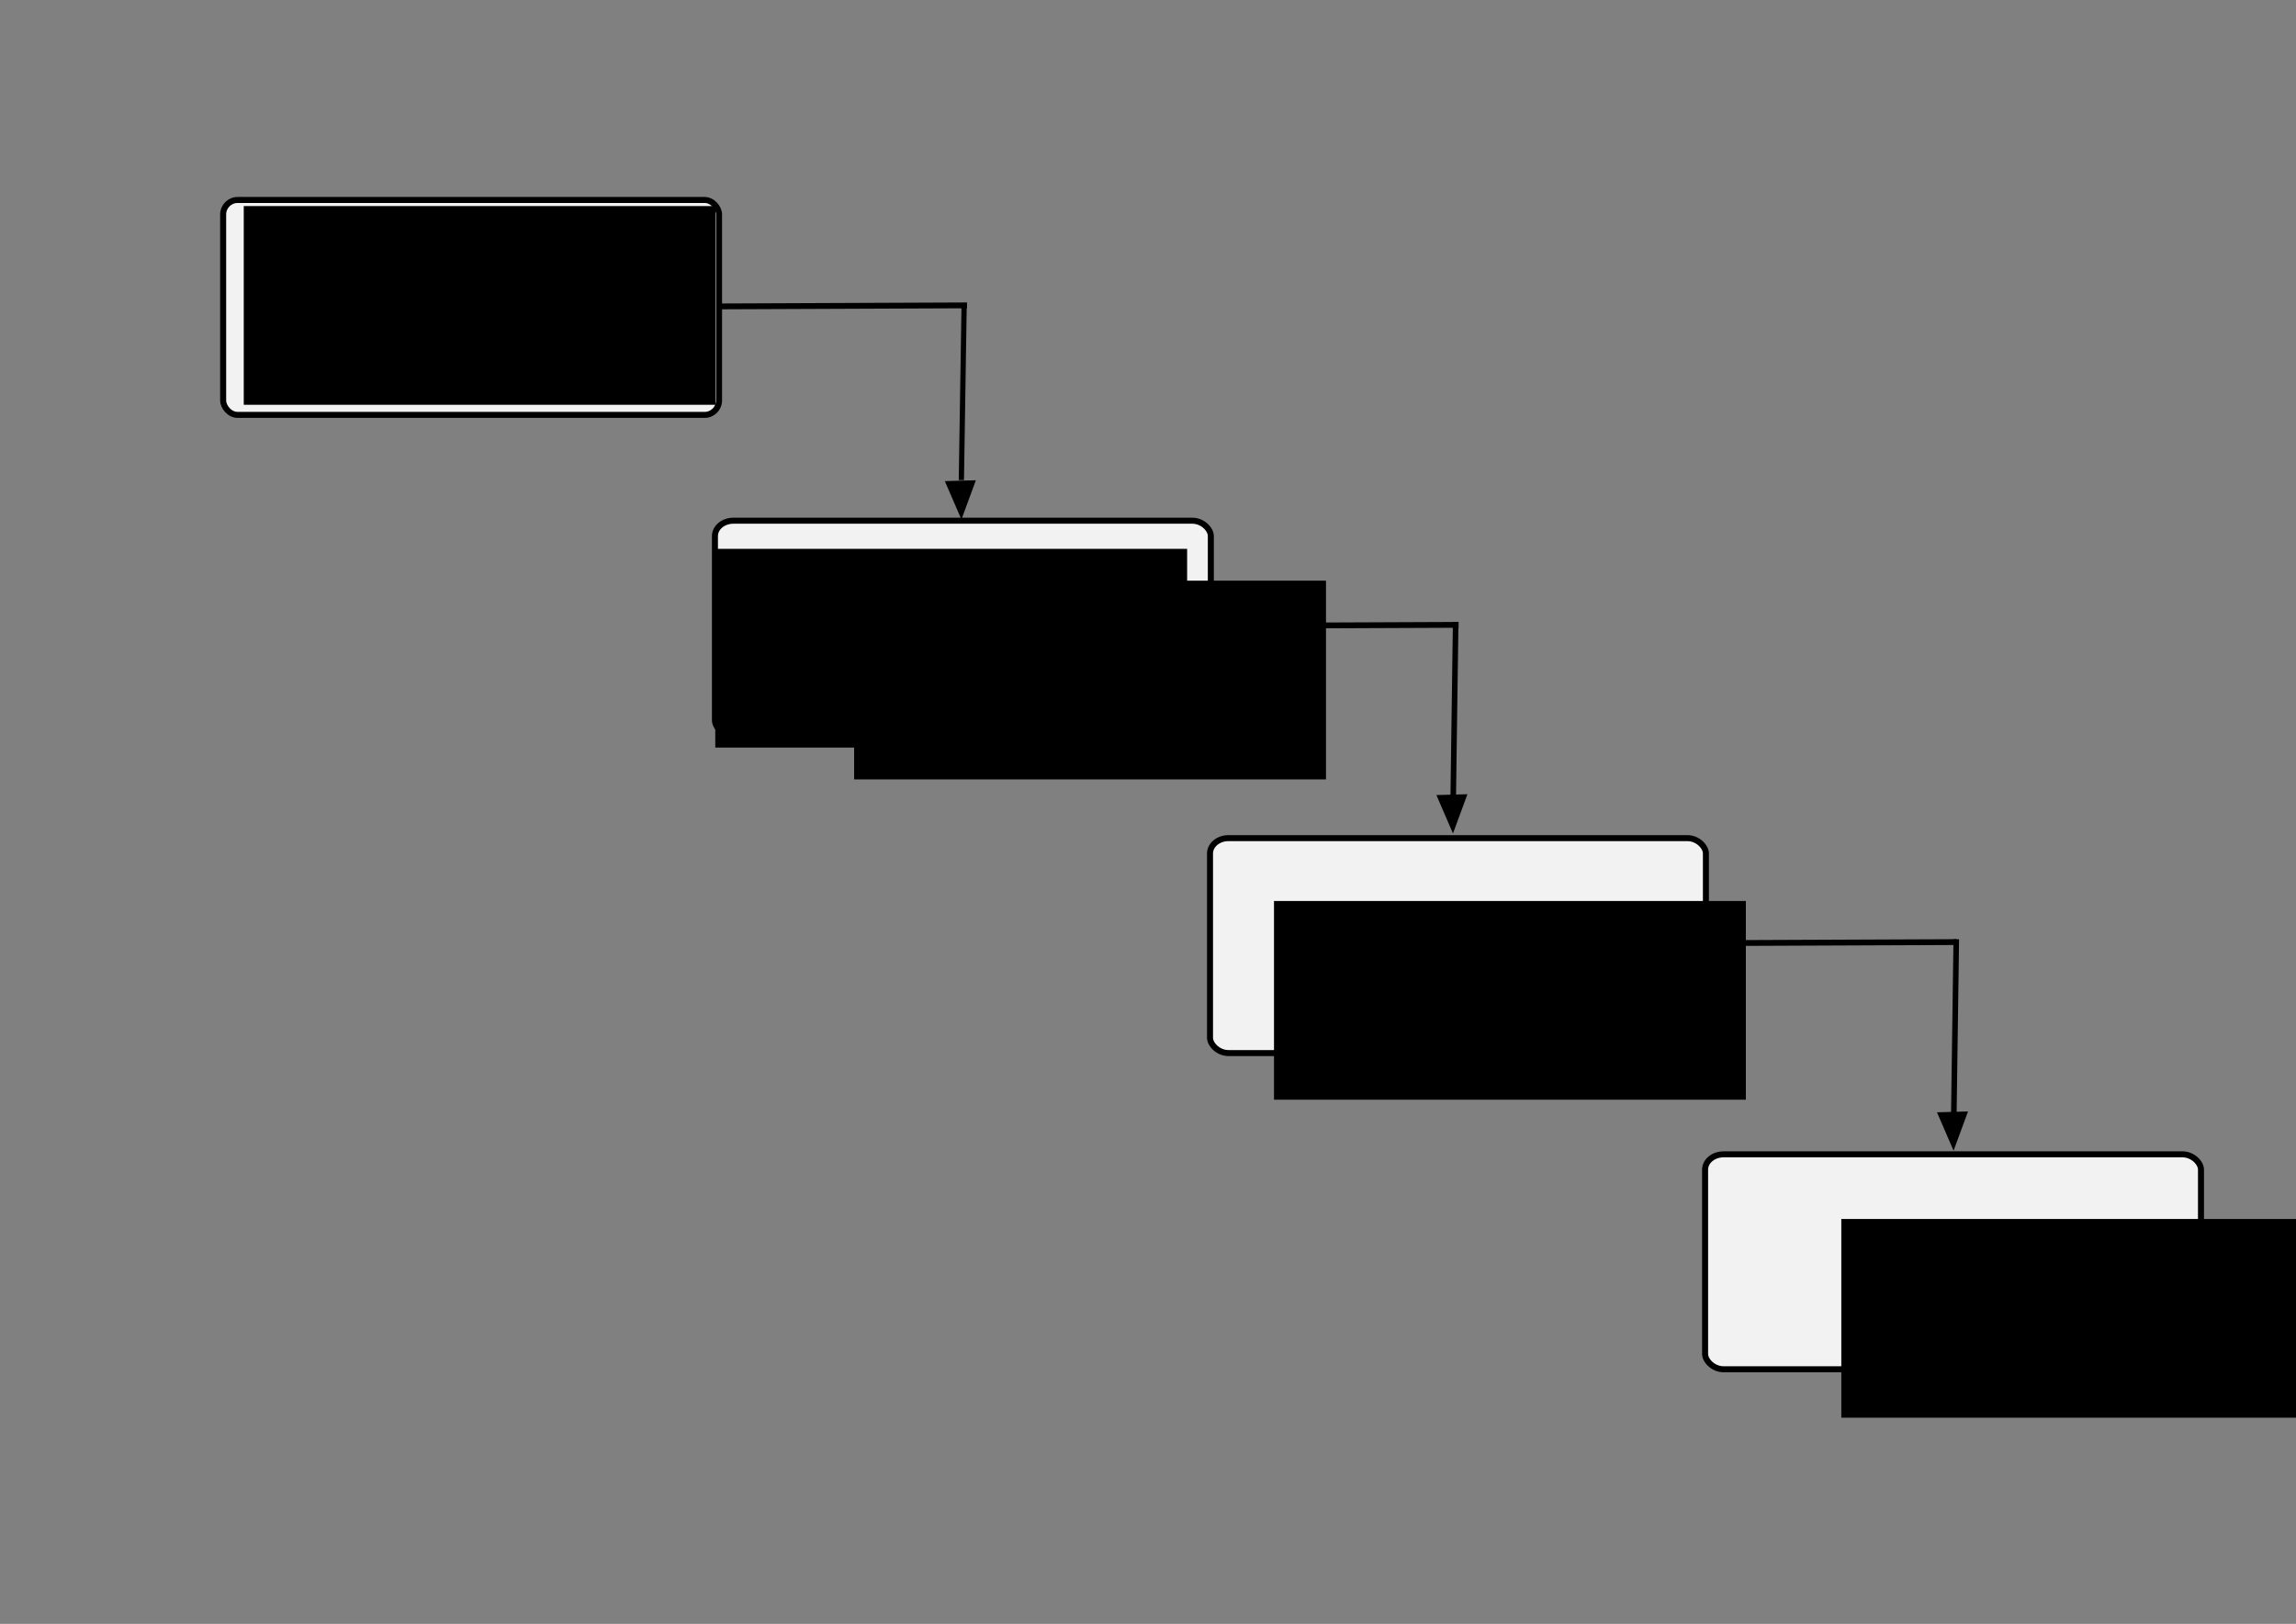 <?xml version="1.0" encoding="UTF-8" standalone="no"?>
<!-- Created with Inkscape (http://www.inkscape.org/) -->

<svg
   xmlns:osb="http://www.openswatchbook.org/uri/2009/osb"
   xmlns:dc="http://purl.org/dc/elements/1.1/"
   xmlns:cc="http://creativecommons.org/ns#"
   xmlns:rdf="http://www.w3.org/1999/02/22-rdf-syntax-ns#"
   xmlns:svg="http://www.w3.org/2000/svg"
   xmlns="http://www.w3.org/2000/svg"
   xmlns:xlink="http://www.w3.org/1999/xlink"
   xmlns:sodipodi="http://sodipodi.sourceforge.net/DTD/sodipodi-0.dtd"
   xmlns:inkscape="http://www.inkscape.org/namespaces/inkscape"
   width="420mm"
   height="297mm"
   viewBox="0 0 420 297"
   version="1.1"
   id="SVGRoot"
   sodipodi:docname="metodología.svg"
   inkscape:version="0.92.3 (2405546, 2018-03-11)">
  <rect x="0" y="0" width="420" height="297" fill="#808080" stroke="none"/>
  <sodipodi:namedview
     id="base"
     pagecolor="#ffffff"
     bordercolor="#666666"
     borderopacity="1.0"
     inkscape:pageopacity="0.0"
     inkscape:pageshadow="2"
     inkscape:zoom="0.40947421"
     inkscape:cx="750.04138"
     inkscape:cy="635.38136"
     inkscape:document-units="mm"
     inkscape:current-layer="layer1"
     showgrid="false"
     inkscape:window-width="1366"
     inkscape:window-height="713"
     inkscape:window-x="0"
     inkscape:window-y="0"
     inkscape:window-maximized="1"
     inkscape:snap-text-baseline="true"
     showguides="false"
     inkscape:measure-start="0,0"
     inkscape:measure-end="0,0" />
  <defs
     id="defs74">
    <marker
       inkscape:stockid="Arrow1Lstart"
       orient="auto"
       refY="0.0"
       refX="0.0"
       id="Arrow1Lstart"
       style="overflow:visible"
       inkscape:isstock="true">
      <path
         id="path2574"
         d="M 0.0,0.0 L 5.0,-5.0 L -12.5,0.0 L 5.0,5.0 L 0.0,0.0 z "
         style="fill-rule:evenodd;stroke:#000000;stroke-width:1.0pt"
         transform="scale(0.8) translate(12.5,0)" />
    </marker>
    <linearGradient
       id="linearGradient2416"
       osb:paint="solid">
      <stop
         style="stop-color:#000000;stop-opacity:1;"
         offset="0"
         id="stop2414" />
    </linearGradient>
    <symbol
       id="Not_Gate_Small">
      <title
         id="title3062">Not Gate Small</title>
      <path
         style="stroke-width:0.265"
         inkscape:connector-curvature="0"
         d="m 17.859,13.229 c 0,0.365 -0.296,0.661 -0.661,0.661 -0.365,0 -0.661,-0.296 -0.661,-0.661 0,-0.365 0.296,-0.661 0.661,-0.661 0.365,0 0.661,0.296 0.661,0.661 z"
         id="path3064" />
      <path
         inkscape:connector-curvature="0"
         d="M 9.978,10.583 16.592,13.229 9.978,15.875 Z"
         style="stroke-width:0.265;stroke-miterlimit:2"
         id="path3066" />
    </symbol>
    <symbol
       id="Buffer_Small">
      <title
         id="title3057">Buffer Small</title>
      <path
         style="stroke-width:0.265"
         inkscape:connector-curvature="0"
         d="M 9.978,10.583 16.592,13.229 9.978,15.875 Z"
         id="path3059" />
    </symbol>
    <symbol
       id="DownArrow">
      <title
         id="title4539">Down Arrow</title>
      <path
         inkscape:connector-curvature="0"
         d="M 9.525,16.669 3.704,10.848 V 6.879 L 7.938,11.113 V 2.646 h 3.175 V 11.113 l 4.233,-4.233 v 3.969 z"
         style="stroke:none;stroke-width:0.265"
         id="path4541" />
    </symbol>
  </defs>
  <g
     id="layer1"
     inkscape:groupmode="layer"
     inkscape:label="Capa 1">
    <rect
       style="opacity:1;vector-effect:none;fill:#f2f2f2;fill-opacity:1;fill-rule:evenodd;stroke:#000000;stroke-width:1.1;stroke-linecap:butt;stroke-linejoin:round;stroke-miterlimit:4;stroke-dasharray:none;stroke-dashoffset:0;stroke-opacity:1"
       id="rect90"
       width="90.714"
       height="39.31"
       x="130.78"
       y="95.237"
       rx="3.378"
       ry="2.808" />
    <rect
       style="opacity:1;vector-effect:none;fill:#f2f2f2;fill-opacity:1;fill-rule:evenodd;stroke:#000000;stroke-width:1.1;stroke-linecap:butt;stroke-linejoin:round;stroke-miterlimit:4;stroke-dasharray:none;stroke-dashoffset:0;stroke-opacity:1"
       id="rect90-3"
       width="90.714"
       height="39.31"
       x="40.821"
       y="36.574"
       rx="2.646"
       ry="2.646" />
    <rect
       style="opacity:1;vector-effect:none;fill:#f2f2f2;fill-opacity:1;fill-rule:evenodd;stroke:#000000;stroke-width:1.1;stroke-linecap:butt;stroke-linejoin:round;stroke-miterlimit:4;stroke-dasharray:none;stroke-dashoffset:0;stroke-opacity:1"
       id="rect90-6"
       width="90.714"
       height="39.31"
       x="311.906"
       y="211.123"
       rx="3.378"
       ry="2.808" />
    <rect
       style="opacity:1;vector-effect:none;fill:#f2f2f2;fill-opacity:1;fill-rule:evenodd;stroke:#000000;stroke-width:1.1;stroke-linecap:butt;stroke-linejoin:round;stroke-miterlimit:4;stroke-dasharray:none;stroke-dashoffset:0;stroke-opacity:1"
       id="rect90-7"
       width="90.714"
       height="39.31"
       x="221.343"
       y="153.293"
       rx="3.378"
       ry="2.808" />
    <flowRoot
       xml:space="preserve"
       id="flowRoot2426"
       style="font-style:normal;font-variant:normal;font-weight:normal;font-stretch:normal;font-size:53.333px;line-height:1.25;font-family:'Liberation Serif';-inkscape-font-specification:'Liberation Serif';font-variant-ligatures:normal;font-variant-caps:normal;font-variant-numeric:normal;font-feature-settings:normal;text-align:start;letter-spacing:0px;word-spacing:0px;writing-mode:lr-tb;text-anchor:start;fill:#000000;fill-opacity:1;stroke:none"
       transform="matrix(0.265,0,0,0.265,3.704,1.058)"><flowRegion
         id="flowRegion2428"
         style="font-style:normal;font-variant:normal;font-weight:normal;font-stretch:normal;font-family:'Liberation Serif';-inkscape-font-specification:'Liberation Serif'"><rect
           id="rect2430"
           width="325.714"
           height="137.143"
           x="154.286"
           y="138.234"
           style="font-style:normal;font-variant:normal;font-weight:normal;font-stretch:normal;font-family:'Liberation Serif';-inkscape-font-specification:'Liberation Serif'" /></flowRegion><flowPara
         id="flowPara2432">Análisis de requerimientos</flowPara></flowRoot>    <flowRoot
       transform="matrix(0.265,0,0,0.265,89.958,63.751)"
       xml:space="preserve"
       id="flowRoot2426-1"
       style="font-style:normal;font-variant:normal;font-weight:normal;font-stretch:normal;font-size:53.333px;line-height:1.25;font-family:'Liberation Serif';-inkscape-font-specification:'Liberation Serif';font-variant-ligatures:normal;font-variant-caps:normal;font-variant-numeric:normal;font-feature-settings:normal;text-align:start;letter-spacing:0px;word-spacing:0px;writing-mode:lr-tb;text-anchor:start;fill:#000000;fill-opacity:1;stroke:none"><flowRegion
         id="flowRegion2428-2"
         style="font-style:normal;font-variant:normal;font-weight:normal;font-stretch:normal;font-family:'Liberation Serif';-inkscape-font-specification:'Liberation Serif'"><rect
           id="rect2430-0"
           width="325.714"
           height="137.143"
           x="154.286"
           y="138.234"
           style="font-style:normal;font-variant:normal;font-weight:normal;font-stretch:normal;font-family:'Liberation Serif';-inkscape-font-specification:'Liberation Serif'" /></flowRegion><flowPara
         id="flowPara2432-3" /></flowRoot>    <flowRoot
       transform="matrix(0.265,0,0,0.265,192.163,128.157)"
       xml:space="preserve"
       id="flowRoot2426-2"
       style="font-style:normal;font-variant:normal;font-weight:normal;font-stretch:normal;font-size:53.333px;line-height:1.25;font-family:'Liberation Serif';-inkscape-font-specification:'Liberation Serif';font-variant-ligatures:normal;font-variant-caps:normal;font-variant-numeric:normal;font-feature-settings:normal;text-align:start;letter-spacing:0px;word-spacing:0px;writing-mode:lr-tb;text-anchor:start;fill:#000000;fill-opacity:1;stroke:none"><flowRegion
         id="flowRegion2428-8"
         style="font-style:normal;font-variant:normal;font-weight:normal;font-stretch:normal;font-family:'Liberation Serif';-inkscape-font-specification:'Liberation Serif'"><rect
           id="rect2430-7"
           width="325.714"
           height="137.143"
           x="154.286"
           y="138.234"
           style="font-style:normal;font-variant:normal;font-weight:normal;font-stretch:normal;font-family:'Liberation Serif';-inkscape-font-specification:'Liberation Serif'" /></flowRegion><flowPara
         id="flowPara2432-4">Verificación</flowPara></flowRoot>    <flowRoot
       transform="matrix(0.265,0,0,0.265,295.939,186.317)"
       xml:space="preserve"
       id="flowRoot2426-6"
       style="font-style:normal;font-variant:normal;font-weight:normal;font-stretch:normal;font-size:53.333px;line-height:1.25;font-family:'Liberation Serif';-inkscape-font-specification:'Liberation Serif';font-variant-ligatures:normal;font-variant-caps:normal;font-variant-numeric:normal;font-feature-settings:normal;text-align:start;letter-spacing:0px;word-spacing:0px;writing-mode:lr-tb;text-anchor:start;fill:#000000;fill-opacity:1;stroke:none"><flowRegion
         id="flowRegion2428-3"
         style="font-style:normal;font-variant:normal;font-weight:normal;font-stretch:normal;font-family:'Liberation Serif';-inkscape-font-specification:'Liberation Serif'"><rect
           id="rect2430-8"
           width="325.714"
           height="137.143"
           x="154.286"
           y="138.234"
           style="font-style:normal;font-variant:normal;font-weight:normal;font-stretch:normal;font-family:'Liberation Serif';-inkscape-font-specification:'Liberation Serif'" /></flowRegion><flowPara
         id="flowPara2432-0">Pruebas</flowPara></flowRoot>    <flowRoot
       style="font-style:normal;font-variant:normal;font-weight:normal;font-stretch:normal;font-size:53.333px;line-height:1.25;font-family:'Liberation Serif';-inkscape-font-specification:'Liberation Serif';font-variant-ligatures:normal;font-variant-caps:normal;font-variant-numeric:normal;font-feature-settings:normal;text-align:start;letter-spacing:0px;word-spacing:0px;writing-mode:lr-tb;text-anchor:start;fill:#000000;fill-opacity:1;stroke:none"
       id="flowRoot2488"
       xml:space="preserve"
       transform="matrix(0.265,0,0,0.265,115.359,69.572)"><flowRegion
         style="font-style:normal;font-variant:normal;font-weight:normal;font-stretch:normal;font-family:'Liberation Serif';-inkscape-font-specification:'Liberation Serif'"
         id="flowRegion2484"><rect
           style="font-style:normal;font-variant:normal;font-weight:normal;font-stretch:normal;font-family:'Liberation Serif';-inkscape-font-specification:'Liberation Serif'"
           y="138.234"
           x="154.286"
           height="137.143"
           width="325.714"
           id="rect2482" /></flowRegion><flowPara
         id="flowPara2486">Diseño</flowPara></flowRoot>    <path
       style="fill:none;fill-rule:evenodd;stroke:#000000;stroke-width:1.065;stroke-linecap:butt;stroke-linejoin:miter;stroke-miterlimit:4;stroke-dasharray:none;stroke-opacity:1"
       d="m 131.536,-89.56 45.357,-0.189"
       id="path2535"
       inkscape:connector-type="polyline"
       inkscape:connector-curvature="0"
       inkscape:connection-start="#rect90-3" />
    <g
       id="g2544">
      <path
         inkscape:connection-start="#rect90-3"
         style="fill:none;fill-rule:evenodd;stroke:#000000;stroke-width:1.065;stroke-linecap:butt;stroke-linejoin:round;stroke-miterlimit:4;stroke-dasharray:none;stroke-opacity:1"
         d="m 131.536,56.04 45.357,-0.189"
         id="path2539"
         inkscape:connector-type="polyline"
         inkscape:connector-curvature="0" />
    </g>
    <path
       inkscape:connector-curvature="0"
       inkscape:connector-type="polyline"
       id="path2541"
       d="m 175.859,87.808 0.504,-31.957"
       style="fill:none;fill-rule:evenodd;stroke:#000000;stroke-width:0.959;stroke-linecap:butt;stroke-linejoin:miter;stroke-miterlimit:4;stroke-dasharray:none;stroke-opacity:1" />
    <path
       style="fill:none;fill-rule:evenodd;stroke:#000000;stroke-width:1.065;stroke-linecap:butt;stroke-linejoin:round;stroke-miterlimit:4;stroke-dasharray:none;stroke-opacity:1"
       d="m 221.456,114.473 45.357,-0.189"
       id="path2539-4"
       inkscape:connector-type="polyline"
       inkscape:connector-curvature="0" />
    <path
       inkscape:connector-curvature="0"
       inkscape:connector-type="polyline"
       id="path2541-9"
       d="m 265.779,149.644 0.504,-35.889"
       style="fill:none;fill-rule:evenodd;stroke:#000000;stroke-width:1.017;stroke-linecap:butt;stroke-linejoin:miter;stroke-miterlimit:4;stroke-dasharray:none;stroke-opacity:1" />
    <path
       style="fill:none;fill-rule:evenodd;stroke:#000000;stroke-width:1.065;stroke-linecap:butt;stroke-linejoin:round;stroke-miterlimit:4;stroke-dasharray:none;stroke-opacity:1"
       d="m 312.497,172.495 45.357,-0.189"
       id="path2539-7"
       inkscape:connector-type="polyline"
       inkscape:connector-curvature="0" />
    <path
       inkscape:connector-curvature="0"
       inkscape:connector-type="polyline"
       id="path2541-97"
       d="m 357.349,207.962 0.506,-36.183"
       style="fill:none;fill-rule:evenodd;stroke:#000000;stroke-width:1.022;stroke-linecap:butt;stroke-linejoin:miter;stroke-miterlimit:4;stroke-dasharray:none;stroke-opacity:1" />
    <use
       id="use18243"
       style="fill:#000000;stroke:#000000;stroke-width:2"
       xlink:href="#Buffer_Small"
       x="0"
       y="0"
       width="100%"
       height="100%"
       transform="rotate(88.435,54.383,135.783)" />
    <use
       id="use18243-8"
       style="fill:#000000;stroke:#000000;stroke-width:2"
       xlink:href="#Buffer_Small"
       x="0"
       y="0"
       width="100%"
       height="100%"
       transform="rotate(88.435,69.837,210.699)" />
    <use
       id="use18243-0"
       style="fill:#000000;stroke:#000000;stroke-width:2"
       xlink:href="#Buffer_Small"
       x="0"
       y="0"
       width="100%"
       height="100%"
       transform="rotate(88.435,85.809,286.762)" />
  </g>
</svg>
